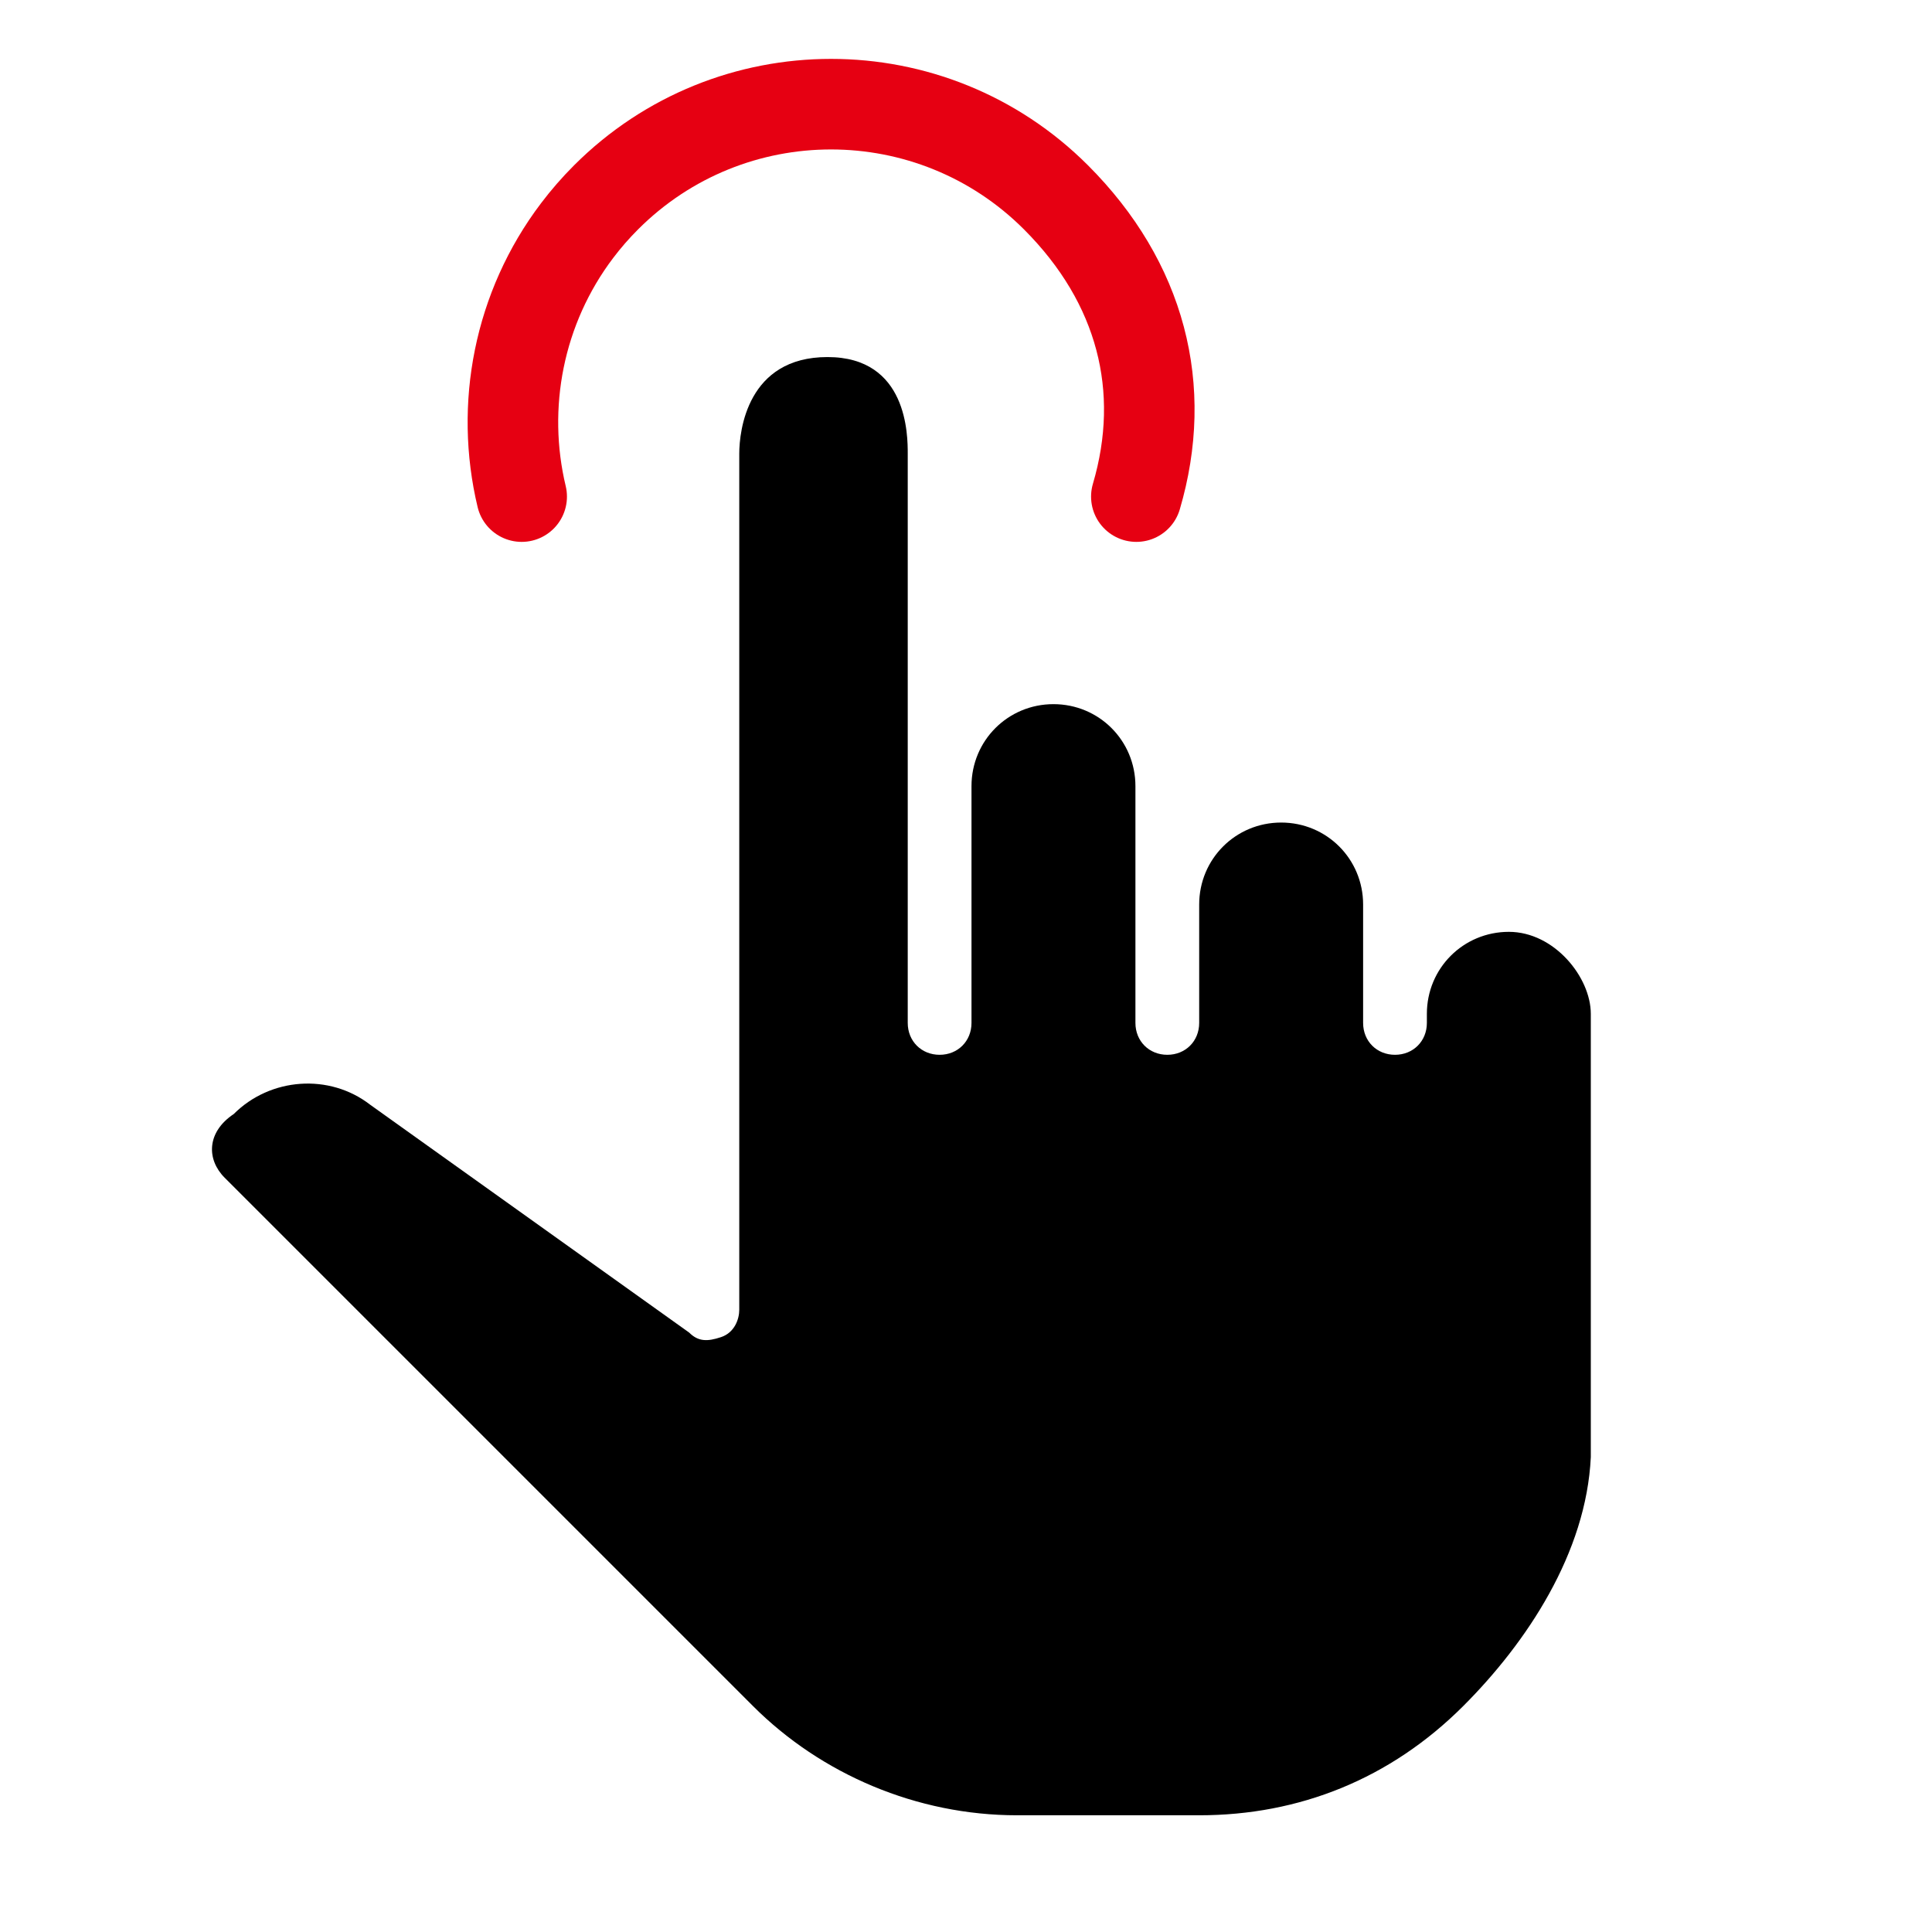 <?xml version="1.0" encoding="UTF-8"?>
<svg width="128px" height="128px" viewBox="0 0 128 128" version="1.1" xmlns="http://www.w3.org/2000/svg" xmlns:xlink="http://www.w3.org/1999/xlink">
    <title>icon_touch</title>
    <g id="页面-1" stroke="none" stroke-width="1" fill="none" fill-rule="evenodd">
        <g id="1.歡迎頁" transform="translate(-476, -896)">
            <g id="icon_touch" transform="translate(476, 896)">
                <rect id="矩形" fill="#000000" fill-rule="nonzero" opacity="0" x="0" y="0" width="128" height="128"></rect>
                <path d="M75.286,32.901 C77.396,25.739 75.611,18.726 69.96,13.074 C61.729,4.844 48.385,4.844 40.155,13.074 C39.456,13.773 38.817,14.508 38.237,15.275 C34.352,20.404 33.128,26.906 34.562,32.901" id="路径" stroke="#E60012" stroke-width="6" stroke-linecap="round"></path>
                <path d="M99.965,61.737 C102.982,61.737 105.395,64.754 105.395,67.168 L105.395,96.541 C105.094,102.877 101.171,108.802 96.948,113.026 C92.12,117.853 86.087,120.267 79.449,120.267 L67.381,120.267 C60.744,120.267 54.408,117.552 49.883,113.026 L14.886,78.029 C13.679,76.822 13.679,75.012 15.489,73.805 C17.903,71.392 21.825,71.09 24.54,73.202 L45.659,88.287 C46.262,88.89 46.866,88.89 47.771,88.588 C48.676,88.287 48.978,87.382 48.978,86.778 L48.978,30.059 C48.978,28.55 49.507,23.656 54.824,23.656 C60.14,23.656 60.14,28.852 60.14,30.059 L60.14,67.771 C60.14,68.978 61.045,69.883 62.252,69.883 C63.459,69.883 64.364,68.978 64.364,67.771 L64.364,52.083 C64.364,49.066 66.778,46.652 69.795,46.652 C72.812,46.652 75.225,49.066 75.225,52.083 L75.225,67.771 C75.225,68.978 76.13,69.883 77.337,69.883 C78.544,69.883 79.449,68.978 79.449,67.771 L79.449,59.927 C79.449,56.91 81.863,54.496 84.88,54.496 C87.897,54.496 90.31,56.91 90.31,59.927 L90.31,67.771 C90.31,68.978 91.215,69.883 92.422,69.883 C93.629,69.883 94.534,68.978 94.534,67.771 L94.534,67.168 C94.534,64.151 96.948,61.737 99.965,61.737 Z" id="形状" fill="#000000" fill-rule="nonzero"></path>
            </g>
        </g>
    </g>
</svg>